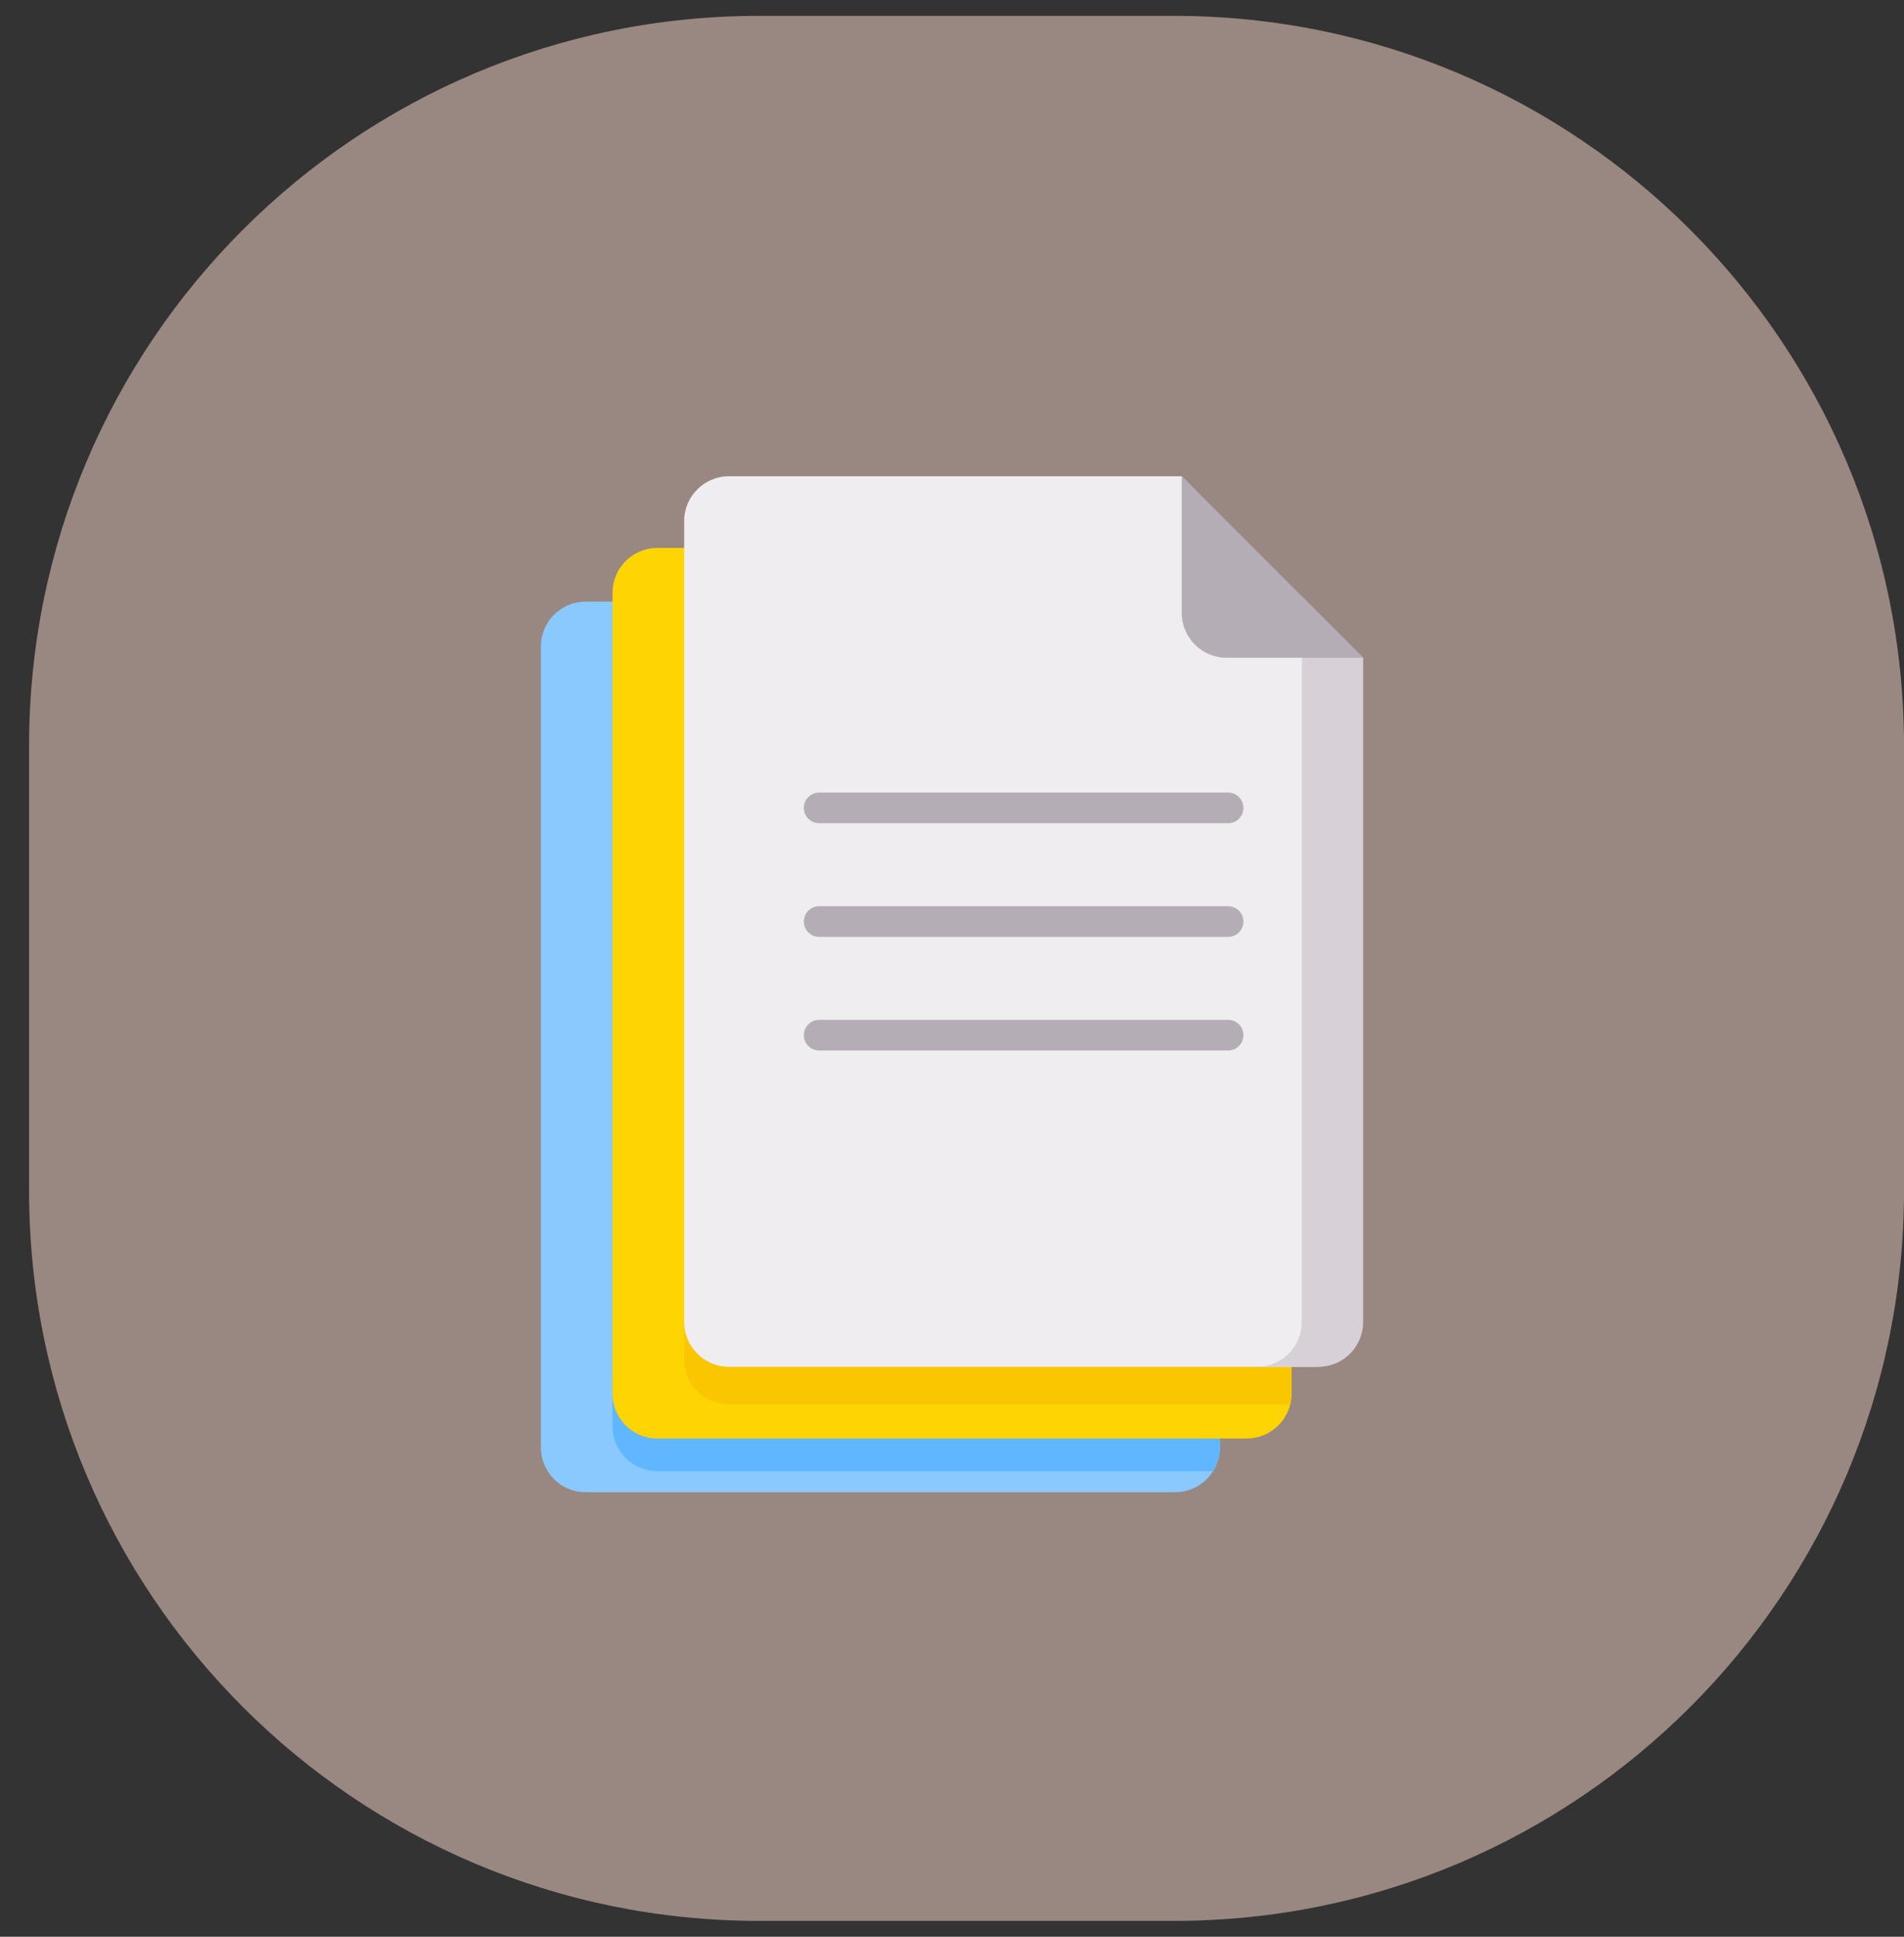 <svg width="60" height="61" viewBox="0 0 60 61" fill="none" xmlns="http://www.w3.org/2000/svg">
<rect x="0" y="0" width="60" height="61" fill="#333333" stroke="none"/>
<path opacity="0.5" fill-rule="evenodd" clip-rule="evenodd" d="M0.916 30.5V37.5C0.916 50.203 11.213 60.5 23.916 60.5H30.458H37C49.703 60.5 60 50.203 60 37.5V30.5V23.5C60 10.797 49.703 0.5 37 0.5H30.458H23.916C11.213 0.5 0.916 10.797 0.916 23.5V30.5Z" fill="#FFDED1"/>
<path d="M38.441 44.018H21.878C21.166 44.018 20.59 43.441 20.59 42.73V18.949H18.456C17.676 18.949 17.045 19.581 17.045 20.36V45.588C17.045 46.367 17.676 46.999 18.456 46.999H37.03C37.809 46.999 38.441 46.367 38.441 45.588V44.018H38.441Z" fill="#8AC9FE"/>
<path d="M20.59 18.949V42.73C20.59 43.441 21.166 44.018 21.878 44.018H38.441V45.588C38.441 45.862 38.362 46.119 38.226 46.336H20.713C19.934 46.336 19.302 45.704 19.302 44.925V43.895L19.946 19.697L20.59 18.949Z" fill="#60B7FF"/>
<path d="M40.698 41.762H24.135C23.424 41.762 22.847 41.185 22.847 40.474V17.258H20.713C19.934 17.258 19.302 17.89 19.302 18.669V43.896C19.302 44.675 19.934 45.307 20.713 45.307H39.287C40.066 45.307 40.698 44.675 40.698 43.896V41.762H40.698Z" fill="#FED402"/>
<path d="M22.848 17.258V40.474C22.848 41.185 23.424 41.762 24.135 41.762H40.698V43.896C40.698 44.011 40.684 44.123 40.658 44.229H22.971C22.192 44.229 21.56 43.598 21.56 42.819V41.639L22.204 39.858V17.591L22.848 17.258Z" fill="#FAC600"/>
<path d="M41.416 43.049H22.971C22.192 43.049 21.56 42.418 21.56 41.638V16.411C21.56 15.632 22.192 15 22.971 15H37.24L42.827 20.716V41.638C42.827 42.418 42.195 43.049 41.416 43.049Z" fill="#EFEDEF"/>
<path d="M41.024 18.785V41.639C41.024 42.419 40.392 43.05 39.613 43.05H41.545C42.324 43.05 42.956 42.419 42.956 41.639V20.717L41.024 18.785Z" fill="#D7D0D6"/>
<path d="M42.956 20.716H38.65C37.871 20.716 37.24 20.084 37.24 19.305V15L42.956 20.716ZM38.701 25.928H25.814C25.686 25.928 25.563 25.878 25.473 25.787C25.382 25.697 25.331 25.574 25.331 25.446C25.331 25.317 25.382 25.195 25.473 25.104C25.563 25.014 25.686 24.963 25.814 24.963H38.701C38.829 24.963 38.952 25.014 39.043 25.104C39.133 25.195 39.184 25.317 39.184 25.446C39.184 25.574 39.133 25.697 39.043 25.787C38.952 25.878 38.829 25.928 38.701 25.928ZM38.701 29.508H25.814C25.686 29.508 25.563 29.457 25.473 29.366C25.382 29.276 25.331 29.153 25.331 29.025C25.331 28.897 25.382 28.774 25.473 28.683C25.563 28.593 25.686 28.542 25.814 28.542H38.701C38.829 28.542 38.952 28.593 39.043 28.683C39.133 28.774 39.184 28.897 39.184 29.025C39.184 29.153 39.133 29.276 39.043 29.366C38.952 29.457 38.829 29.508 38.701 29.508ZM38.701 33.087H25.814C25.686 33.087 25.563 33.036 25.473 32.945C25.382 32.855 25.331 32.732 25.331 32.604C25.331 32.476 25.382 32.353 25.473 32.262C25.563 32.172 25.686 32.121 25.814 32.121H38.701C38.829 32.121 38.952 32.172 39.043 32.262C39.133 32.353 39.184 32.476 39.184 32.604C39.184 32.732 39.133 32.855 39.043 32.945C38.952 33.036 38.829 33.087 38.701 33.087Z" fill="#B5ADB6"/>
</svg>
